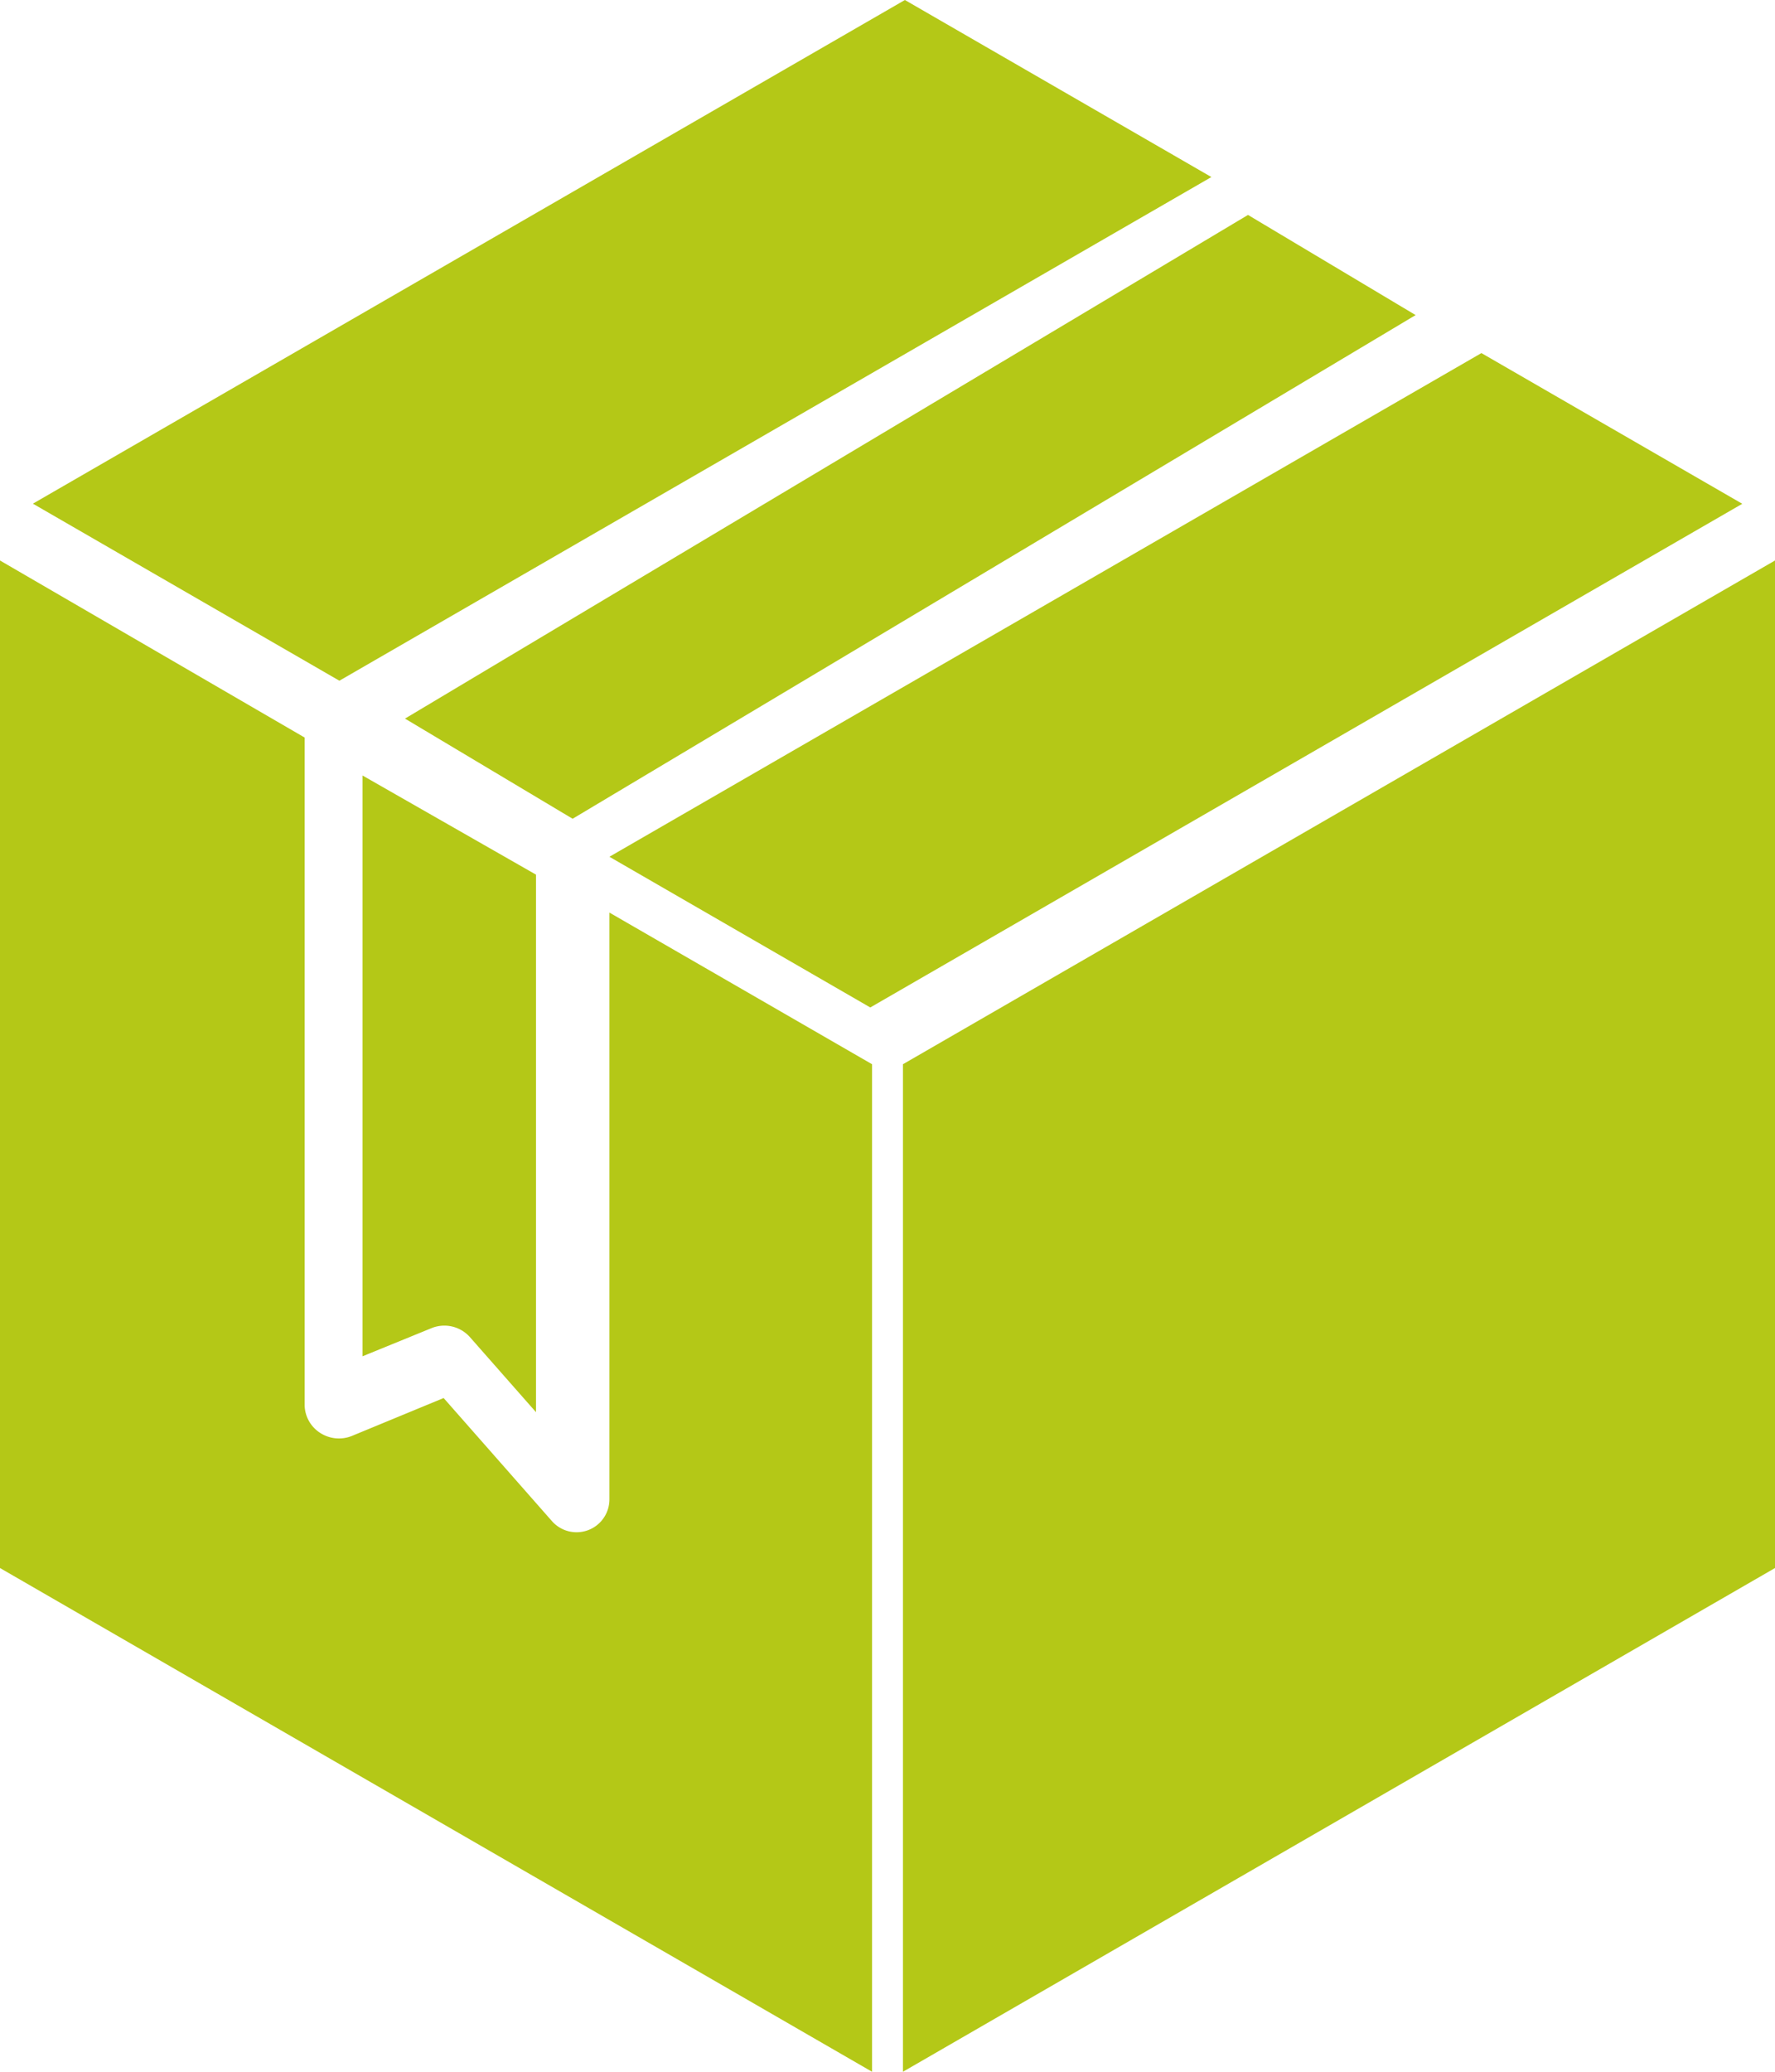 <svg xmlns="http://www.w3.org/2000/svg" width="30" height="35" viewBox="0 0 30 35">
  <g id="box_copy" data-name="box copy" transform="translate(-63 -33.143)">
    <path id="Path_561" data-name="Path 561" d="M166.459,80.656l-2.833-1.692-14.248,8.509,2.833,1.692Z" transform="translate(-79.533 -42.19)" fill="#b4c817"/>
    <path id="Path_562" data-name="Path 562" d="M75.194,44.643l14.738-8.509-5.18-2.991L70.014,41.652Z" transform="translate(-6.458 0)" fill="#b4c817"/>
    <path id="Path_563" data-name="Path 563" d="M263,178.169l14.739-8.51V152.638L263,161.148Z" transform="translate(-184.739 -110.026)" fill="#b4c817"/>
    <path id="Path_564" data-name="Path 564" d="M143.81,207.95l1.122,1.274v-9.081L142,198.468v9.812l1.167-.476A.578.578,0,0,1,143.81,207.95Z" transform="translate(-72.873 -152.224)" fill="#b4c817"/>
    <path id="Path_565" data-name="Path 565" d="M73.3,168.5a.555.555,0,0,1-.971.367l-1.831-2.08-1.552.641a.585.585,0,0,1-.535-.052.569.569,0,0,1-.262-.461V155.629L63,152.638v17.021l14.739,8.51V161.148L73.3,158.586Z" transform="translate(0 -110.026)" fill="#b4c817"/>
    <path id="Path_566" data-name="Path 566" d="M215.1,108.4l-14.738,8.509,4.409,2.546,14.738-8.509Z" transform="translate(-127.062 -69.292)" fill="#b4c817"/>
  </g>
</svg>
